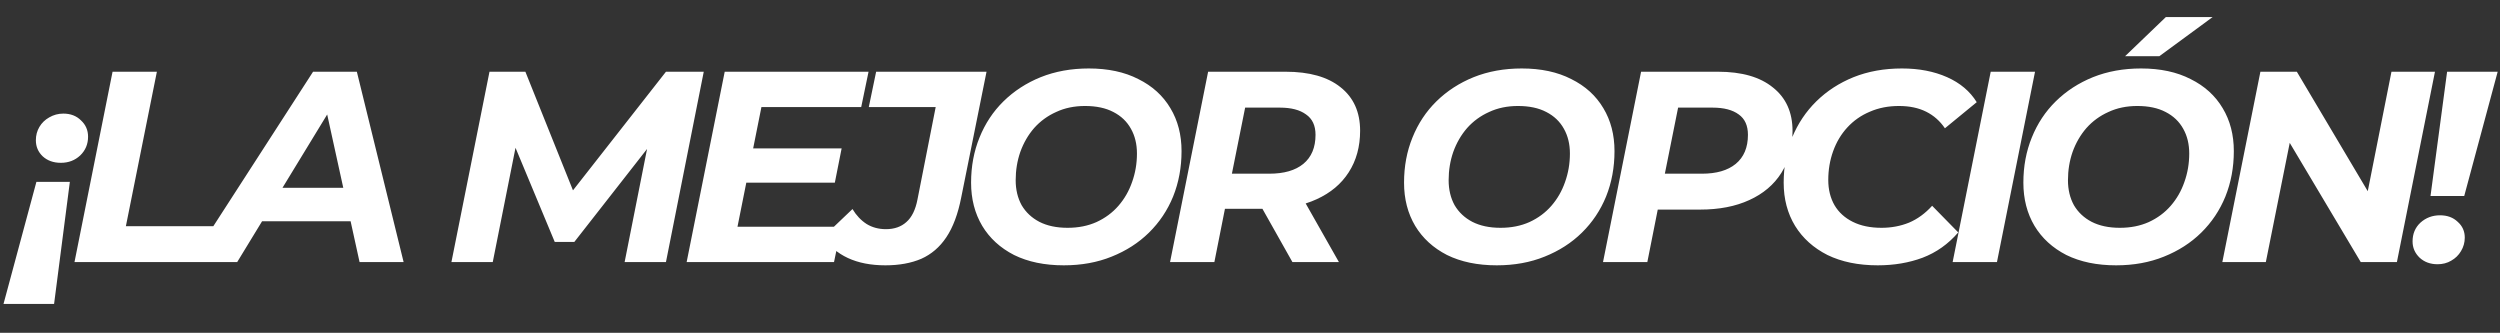 <svg width="601" height="80" viewBox="0 0 601 80" fill="none" xmlns="http://www.w3.org/2000/svg">
<rect x="0" y="0" width="601" height="80" fill="#333333" stroke="none"/>
<path d="M0.843 73.066L8.752 43.717H16.792L13.001 73.066H0.843ZM14.635 39.141C12.849 39.141 11.389 38.618 10.256 37.572C9.166 36.527 8.622 35.241 8.622 33.716C8.622 32.539 8.905 31.471 9.471 30.513C10.038 29.554 10.822 28.791 11.825 28.225C12.87 27.615 14.003 27.31 15.223 27.31C16.967 27.31 18.383 27.855 19.472 28.944C20.605 29.99 21.172 31.297 21.172 32.866C21.172 34.653 20.54 36.156 19.276 37.376C18.012 38.553 16.465 39.141 14.635 39.141ZM17.908 63L27.059 17.243H37.714L30.262 54.372H53.206L51.441 63H17.908ZM45.716 63L75.262 17.243H85.786L97.029 63H86.439L77.549 22.473H81.733L57.024 63H45.716ZM57.94 53.195L62.254 45.155H85.851L87.093 53.195H57.94ZM108.522 63L117.673 17.243H126.302L139.31 49.665L134.734 49.6L160.096 17.243H169.182L160.096 63H150.16L156.24 32.343H158.266L138.068 58.163H133.361L122.576 32.278L124.537 32.474L118.458 63H108.522ZM180.3 35.677H202.328L200.694 43.913H178.665L180.3 35.677ZM177.293 54.502H202.263L200.498 63H165.069L174.22 17.243H208.799L207.034 25.741H183.045L177.293 54.502ZM212.845 63.784C209.359 63.784 206.352 63.196 203.825 62.02C201.297 60.843 199.336 59.143 197.942 56.921L204.936 50.254C205.851 51.779 206.984 52.977 208.335 53.849C209.686 54.677 211.233 55.091 212.976 55.091C214.981 55.091 216.615 54.524 217.879 53.391C219.186 52.258 220.079 50.45 220.559 47.966L224.938 25.741H208.858L210.623 17.243H237.162L231.083 47.443C230.298 51.452 229.1 54.655 227.488 57.052C225.919 59.405 223.914 61.126 221.474 62.216C219.033 63.261 216.157 63.784 212.845 63.784ZM255.739 63.784C251.12 63.784 247.133 62.956 243.777 61.3C240.465 59.601 237.916 57.27 236.129 54.306C234.343 51.299 233.449 47.835 233.449 43.913C233.449 39.991 234.125 36.374 235.476 33.062C236.826 29.707 238.744 26.809 241.228 24.368C243.755 21.884 246.74 19.945 250.183 18.551C253.669 17.156 257.526 16.459 261.753 16.459C266.372 16.459 270.338 17.309 273.65 19.008C277.005 20.664 279.576 22.996 281.363 26.003C283.15 28.966 284.043 32.408 284.043 36.331C284.043 40.252 283.367 43.891 282.017 47.247C280.666 50.559 278.726 53.456 276.199 55.94C273.715 58.381 270.73 60.298 267.244 61.693C263.801 63.087 259.966 63.784 255.739 63.784ZM256.654 54.764C259.225 54.764 261.535 54.306 263.583 53.391C265.675 52.432 267.44 51.125 268.878 49.469C270.316 47.813 271.405 45.917 272.146 43.782C272.931 41.603 273.323 39.316 273.323 36.919C273.323 34.653 272.843 32.67 271.885 30.97C270.926 29.227 269.51 27.876 267.636 26.918C265.806 25.959 263.54 25.48 260.838 25.48C258.267 25.48 255.957 25.959 253.909 26.918C251.861 27.833 250.096 29.118 248.614 30.774C247.176 32.43 246.065 34.348 245.281 36.527C244.54 38.662 244.169 40.928 244.169 43.325C244.169 45.591 244.649 47.595 245.607 49.338C246.61 51.038 248.026 52.367 249.856 53.326C251.73 54.285 253.996 54.764 256.654 54.764ZM281.281 63L290.432 17.243H309.062C314.771 17.243 319.172 18.485 322.266 20.969C325.404 23.453 326.972 26.939 326.972 31.428C326.972 35.263 326.057 38.596 324.227 41.429C322.44 44.218 319.869 46.375 316.514 47.9C313.202 49.425 309.28 50.188 304.748 50.188H289.844L295.4 45.547L291.936 63H281.281ZM310.696 63L301.349 46.397H312.461L321.874 63H310.696ZM295.139 46.789L291.478 41.756H305.14C308.67 41.756 311.393 40.971 313.311 39.403C315.272 37.79 316.252 35.459 316.252 32.408C316.252 30.186 315.49 28.552 313.964 27.506C312.483 26.416 310.391 25.872 307.689 25.872H294.812L300.368 20.708L295.139 46.789ZM359.823 63.784C355.203 63.784 351.216 62.956 347.861 61.3C344.549 59.601 341.999 57.27 340.213 54.306C338.426 51.299 337.533 47.835 337.533 43.913C337.533 39.991 338.208 36.374 339.559 33.062C340.91 29.707 342.827 26.809 345.311 24.368C347.839 21.884 350.824 19.945 354.266 18.551C357.753 17.156 361.609 16.459 365.836 16.459C370.456 16.459 374.421 17.309 377.733 19.008C381.089 20.664 383.66 22.996 385.446 26.003C387.233 28.966 388.126 32.408 388.126 36.331C388.126 40.252 387.451 43.891 386.1 47.247C384.749 50.559 382.81 53.456 380.282 55.94C377.798 58.381 374.813 60.298 371.327 61.693C367.884 63.087 364.05 63.784 359.823 63.784ZM360.738 54.764C363.309 54.764 365.618 54.306 367.667 53.391C369.758 52.432 371.523 51.125 372.961 49.469C374.399 47.813 375.489 45.917 376.23 43.782C377.014 41.603 377.406 39.316 377.406 36.919C377.406 34.653 376.927 32.67 375.968 30.97C375.009 29.227 373.593 27.876 371.719 26.918C369.889 25.959 367.623 25.48 364.921 25.48C362.35 25.48 360.041 25.959 357.992 26.918C355.944 27.833 354.179 29.118 352.698 30.774C351.26 32.43 350.148 34.348 349.364 36.527C348.623 38.662 348.253 40.928 348.253 43.325C348.253 45.591 348.732 47.595 349.691 49.338C350.693 51.038 352.109 52.367 353.94 53.326C355.813 54.285 358.08 54.764 360.738 54.764ZM385.365 63L394.516 17.243H413.015C418.723 17.243 423.125 18.507 426.219 21.035C429.356 23.519 430.925 27.005 430.925 31.493C430.925 35.328 430.032 38.684 428.245 41.56C426.458 44.392 423.887 46.571 420.532 48.096C417.22 49.622 413.276 50.384 408.7 50.384H393.862L399.484 45.547L396.019 63H385.365ZM399.222 46.789L395.496 41.756H409.158C412.644 41.756 415.346 40.971 417.263 39.403C419.224 37.79 420.205 35.459 420.205 32.408C420.205 30.186 419.464 28.552 417.982 27.506C416.501 26.416 414.409 25.872 411.707 25.872H398.83L404.452 20.708L399.222 46.789ZM451.412 63.784C446.75 63.784 442.719 62.956 439.32 61.3C435.964 59.601 433.371 57.27 431.541 54.306C429.711 51.299 428.796 47.835 428.796 43.913C428.796 40.035 429.471 36.418 430.822 33.062C432.216 29.707 434.156 26.809 436.64 24.368C439.167 21.884 442.152 19.945 445.595 18.551C449.081 17.156 452.959 16.459 457.23 16.459C461.326 16.459 464.943 17.156 468.081 18.551C471.218 19.945 473.593 21.95 475.206 24.564L467.558 30.84C466.381 29.097 464.878 27.767 463.048 26.852C461.217 25.937 459.038 25.48 456.511 25.48C453.94 25.48 451.608 25.937 449.517 26.852C447.425 27.724 445.617 28.988 444.091 30.644C442.61 32.256 441.477 34.152 440.692 36.331C439.908 38.509 439.516 40.819 439.516 43.259C439.516 45.569 440.017 47.595 441.019 49.338C442.021 51.038 443.481 52.367 445.399 53.326C447.316 54.285 449.626 54.764 452.327 54.764C454.681 54.764 456.881 54.35 458.93 53.522C460.978 52.65 462.83 51.299 464.486 49.469L470.761 55.875C468.364 58.664 465.51 60.69 462.198 61.954C458.93 63.174 455.334 63.784 451.412 63.784ZM469.414 63L478.566 17.243H489.22L480.069 63H469.414ZM508.708 63.784C504.088 63.784 500.101 62.956 496.746 61.3C493.434 59.601 490.884 57.27 489.098 54.306C487.311 51.299 486.418 47.835 486.418 43.913C486.418 39.991 487.093 36.374 488.444 33.062C489.795 29.707 491.712 26.809 494.196 24.368C496.724 21.884 499.709 19.945 503.152 18.551C506.638 17.156 510.494 16.459 514.721 16.459C519.341 16.459 523.306 17.309 526.618 19.008C529.974 20.664 532.545 22.996 534.331 26.003C536.118 28.966 537.011 32.408 537.011 36.331C537.011 40.252 536.336 43.891 534.985 47.247C533.634 50.559 531.695 53.456 529.167 55.94C526.683 58.381 523.698 60.298 520.212 61.693C516.77 63.087 512.935 63.784 508.708 63.784ZM509.623 54.764C512.194 54.764 514.503 54.306 516.552 53.391C518.643 52.432 520.408 51.125 521.846 49.469C523.284 47.813 524.374 45.917 525.115 43.782C525.899 41.603 526.291 39.316 526.291 36.919C526.291 34.653 525.812 32.67 524.853 30.97C523.894 29.227 522.478 27.876 520.604 26.918C518.774 25.959 516.508 25.48 513.806 25.48C511.235 25.48 508.926 25.959 506.877 26.918C504.829 27.833 503.064 29.118 501.583 30.774C500.145 32.43 499.033 34.348 498.249 36.527C497.508 38.662 497.138 40.928 497.138 43.325C497.138 45.591 497.617 47.595 498.576 49.338C499.578 51.038 500.994 52.367 502.825 53.326C504.699 54.285 506.965 54.764 509.623 54.764ZM510.865 13.518L520.67 4.105H531.913L519.101 13.518H510.865ZM534.25 63L543.401 17.243H552.16L571.835 50.384L568.371 50.188L574.908 17.243H585.366L576.215 63H567.521L547.781 29.859L551.31 30.055L544.708 63H534.25ZM584.295 47.116L588.283 17.243H600.441L592.401 47.116H584.295ZM585.995 63.523C584.252 63.523 582.814 63 581.681 61.954C580.548 60.865 579.981 59.557 579.981 58.032C579.981 56.202 580.613 54.698 581.877 53.522C583.184 52.345 584.753 51.757 586.583 51.757C588.326 51.757 589.743 52.28 590.832 53.326C591.965 54.328 592.532 55.592 592.532 57.117C592.532 58.294 592.227 59.383 591.616 60.385C591.05 61.344 590.266 62.107 589.263 62.673C588.305 63.24 587.215 63.523 585.995 63.523Z" fill="white"/>
</svg>
